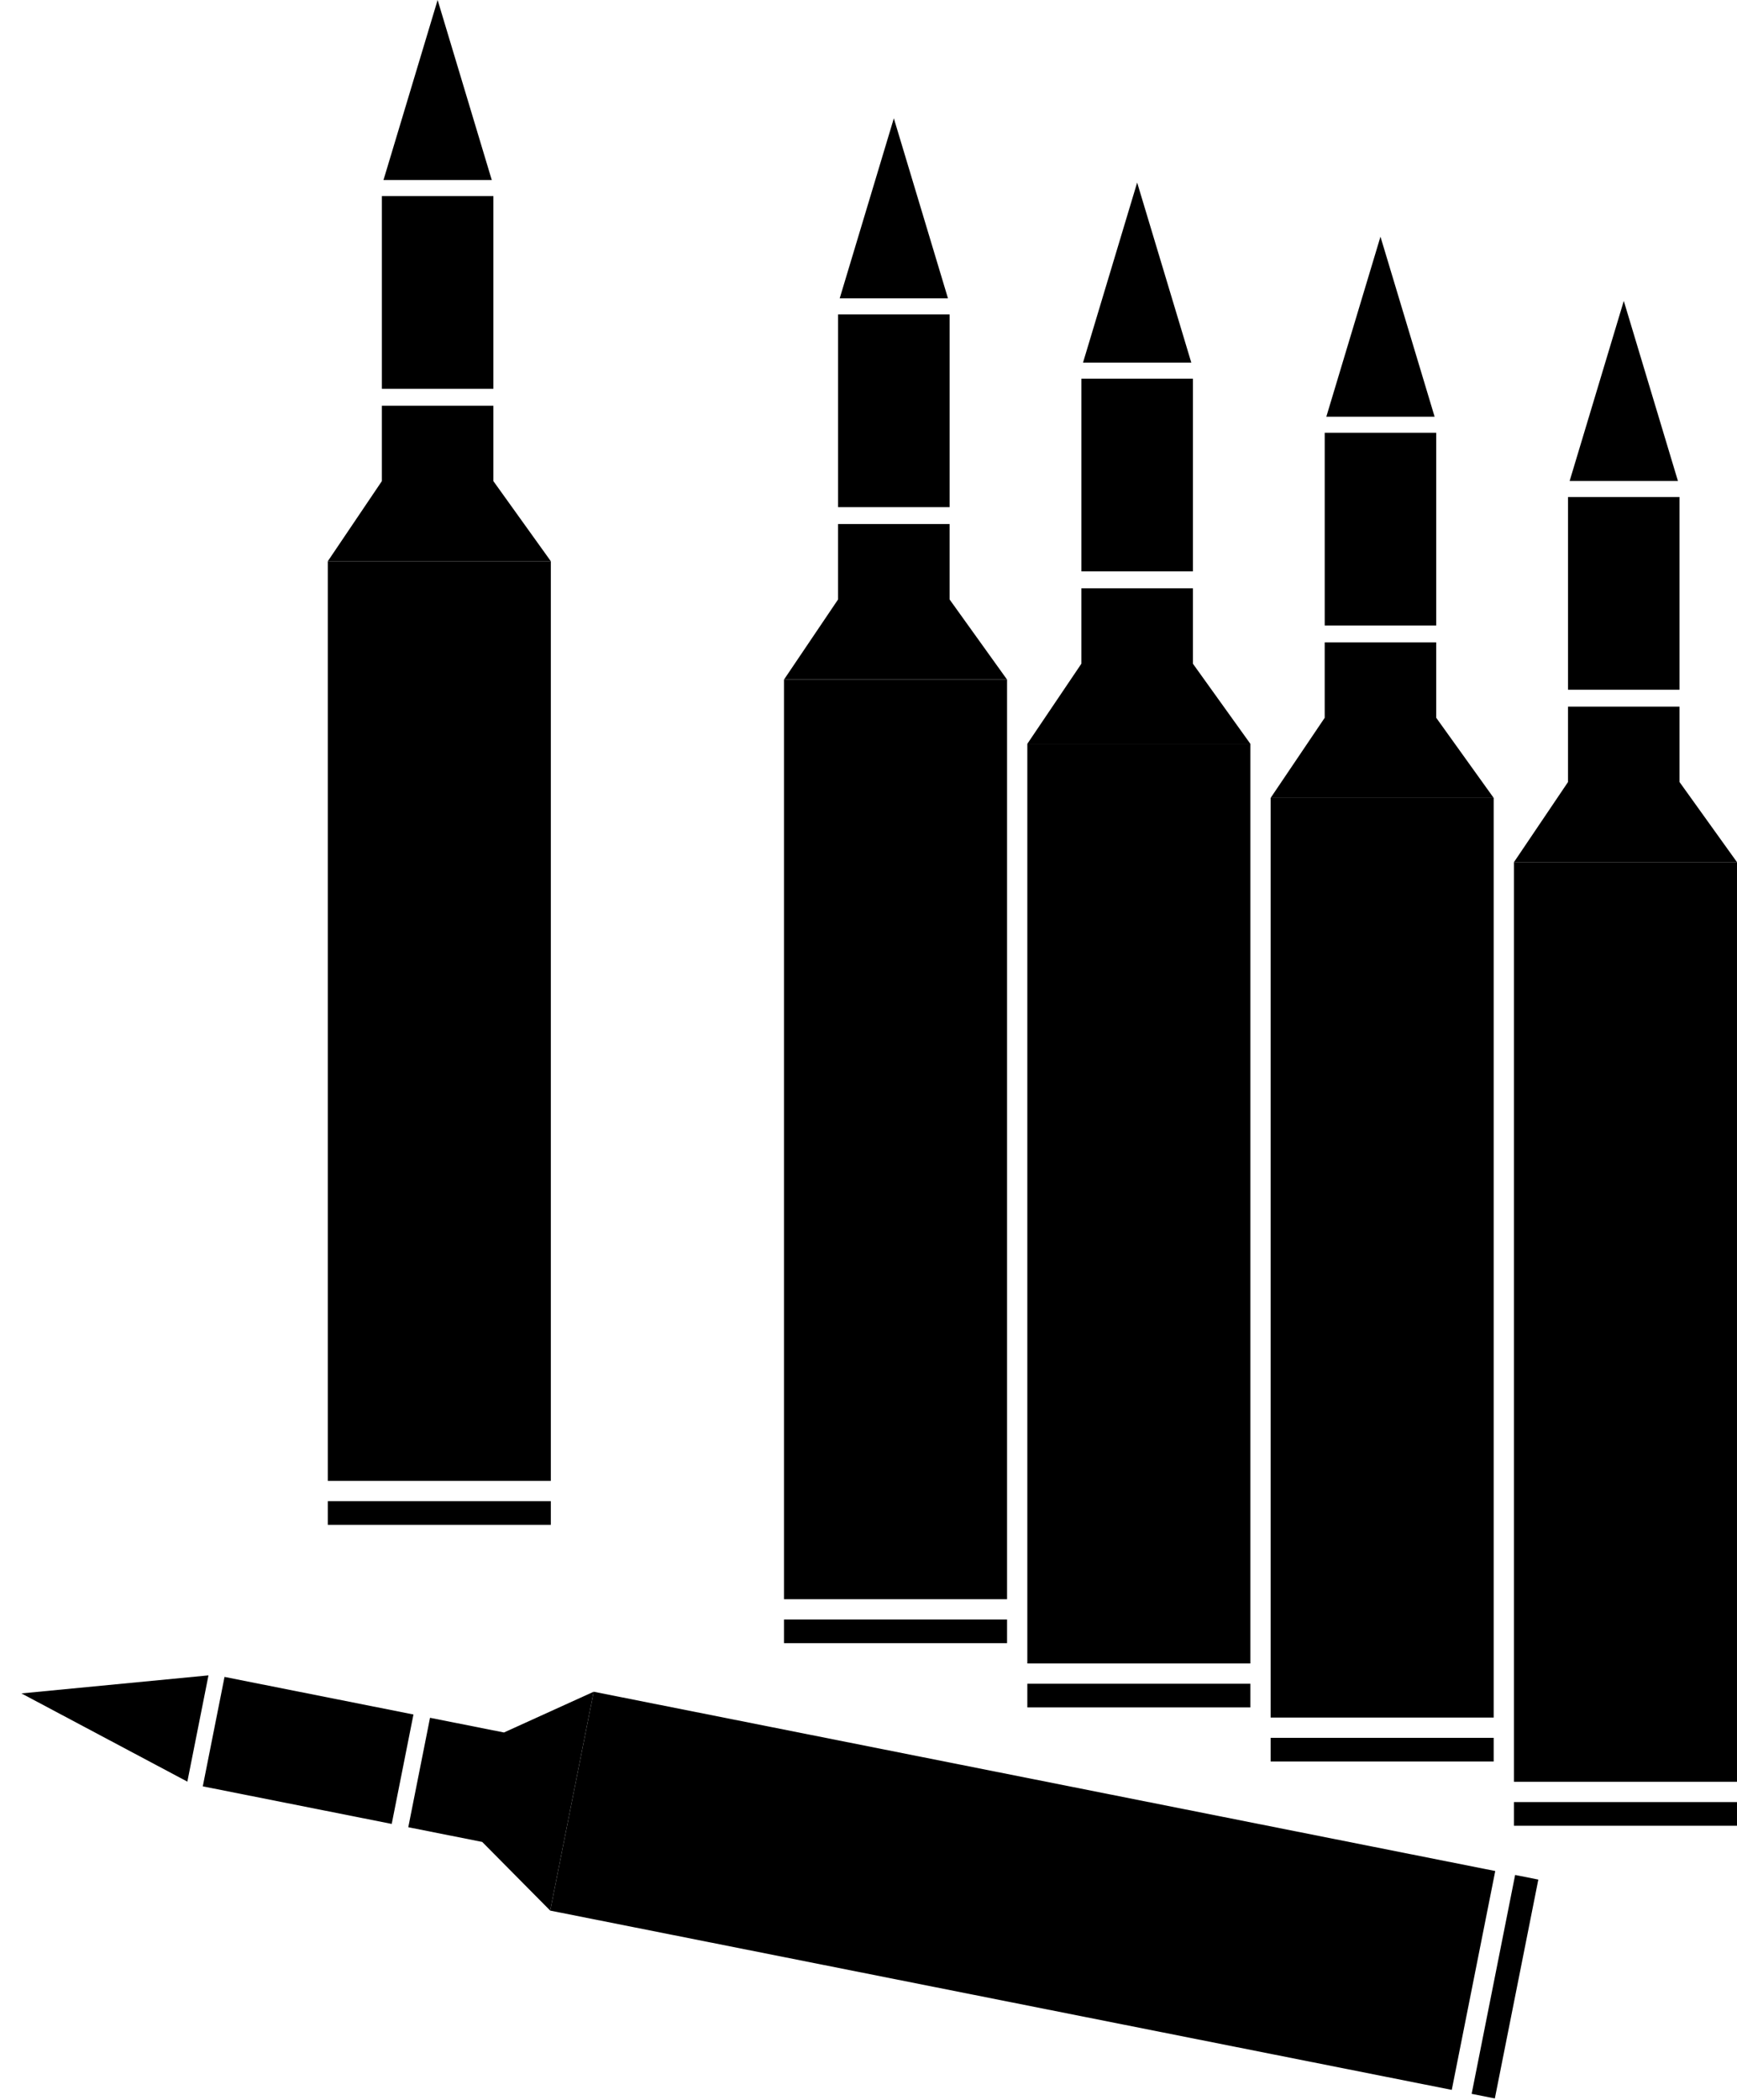 <svg width="778" height="940" viewBox="0 0 778 940" fill="none" xmlns="http://www.w3.org/2000/svg">
<rect x="351.156" y="304.238" width="99.899" height="411.704" fill="black"/>
<path d="M375.369 234.609H425.322V268.368L451.055 304.236H351.156L375.369 268.368V234.609Z" fill="black"/>
<path d="M400.35 52.977L424.6 133.577H376.099L400.35 52.977Z" fill="black"/>
<rect x="375.375" y="140.766" width="49.949" height="86.276" fill="black"/>
<rect x="351.156" y="725.023" width="99.899" height="10.595" fill="black"/>
<rect x="146.82" y="251.262" width="99.899" height="411.704" fill="black"/>
<path d="M171.033 181.633H220.986V215.391L246.719 251.259H146.82L171.033 215.391V181.633Z" fill="black"/>
<path d="M196.014 0L220.264 80.6H171.763L196.014 0Z" fill="black"/>
<rect x="171.039" y="87.789" width="49.949" height="86.276" fill="black"/>
<rect x="146.82" y="672.047" width="99.899" height="10.595" fill="black"/>
<rect x="460.137" y="333" width="99.899" height="411.704" fill="black"/>
<path d="M484.35 263.371H534.302V297.129L560.036 332.998H460.137L484.35 297.129V263.371Z" fill="black"/>
<path d="M509.33 81.738L533.58 162.338H485.08L509.33 81.738Z" fill="black"/>
<rect x="484.355" y="169.527" width="49.949" height="86.276" fill="black"/>
<rect x="460.137" y="753.785" width="99.899" height="10.595" fill="black"/>
<rect x="569.117" y="357.215" width="99.899" height="411.704" fill="black"/>
<path d="M593.33 287.586H643.283V321.344L669.016 357.212H569.117L593.33 321.344V287.586Z" fill="black"/>
<path d="M618.311 105.953L642.561 186.553H594.06L618.311 105.953Z" fill="black"/>
<rect x="593.336" y="193.742" width="49.949" height="86.276" fill="black"/>
<rect x="569.117" y="778" width="99.899" height="10.595" fill="black"/>
<rect x="678.098" y="385.977" width="99.899" height="411.704" fill="black"/>
<path d="M702.31 316.348H752.263V350.106L777.996 385.974H678.098L702.31 350.106V316.348Z" fill="black"/>
<path d="M727.291 134.715L751.541 215.315H703.041L727.291 134.715Z" fill="black"/>
<rect x="702.316" y="222.504" width="49.949" height="86.276" fill="black"/>
<rect x="678.098" y="806.762" width="99.899" height="10.595" fill="black"/>
<rect x="246.441" y="855.344" width="99.899" height="411.704" transform="rotate(-78.758 246.441 855.344)" fill="black"/>
<path d="M182.869 818.021L192.607 769.027L225.718 775.608L265.914 757.361L246.439 855.343L215.979 824.602L182.869 818.021Z" fill="black"/>
<path d="M9.592 758.11L93.373 750.038L83.918 797.608L9.592 758.11Z" fill="black"/>
<rect x="90.828" y="799.719" width="49.949" height="86.276" transform="rotate(-78.758 90.828 799.719)" fill="black"/>
<rect x="659.148" y="937.375" width="99.899" height="10.595" transform="rotate(-78.758 659.148 937.375)" fill="black"/>
</svg>
